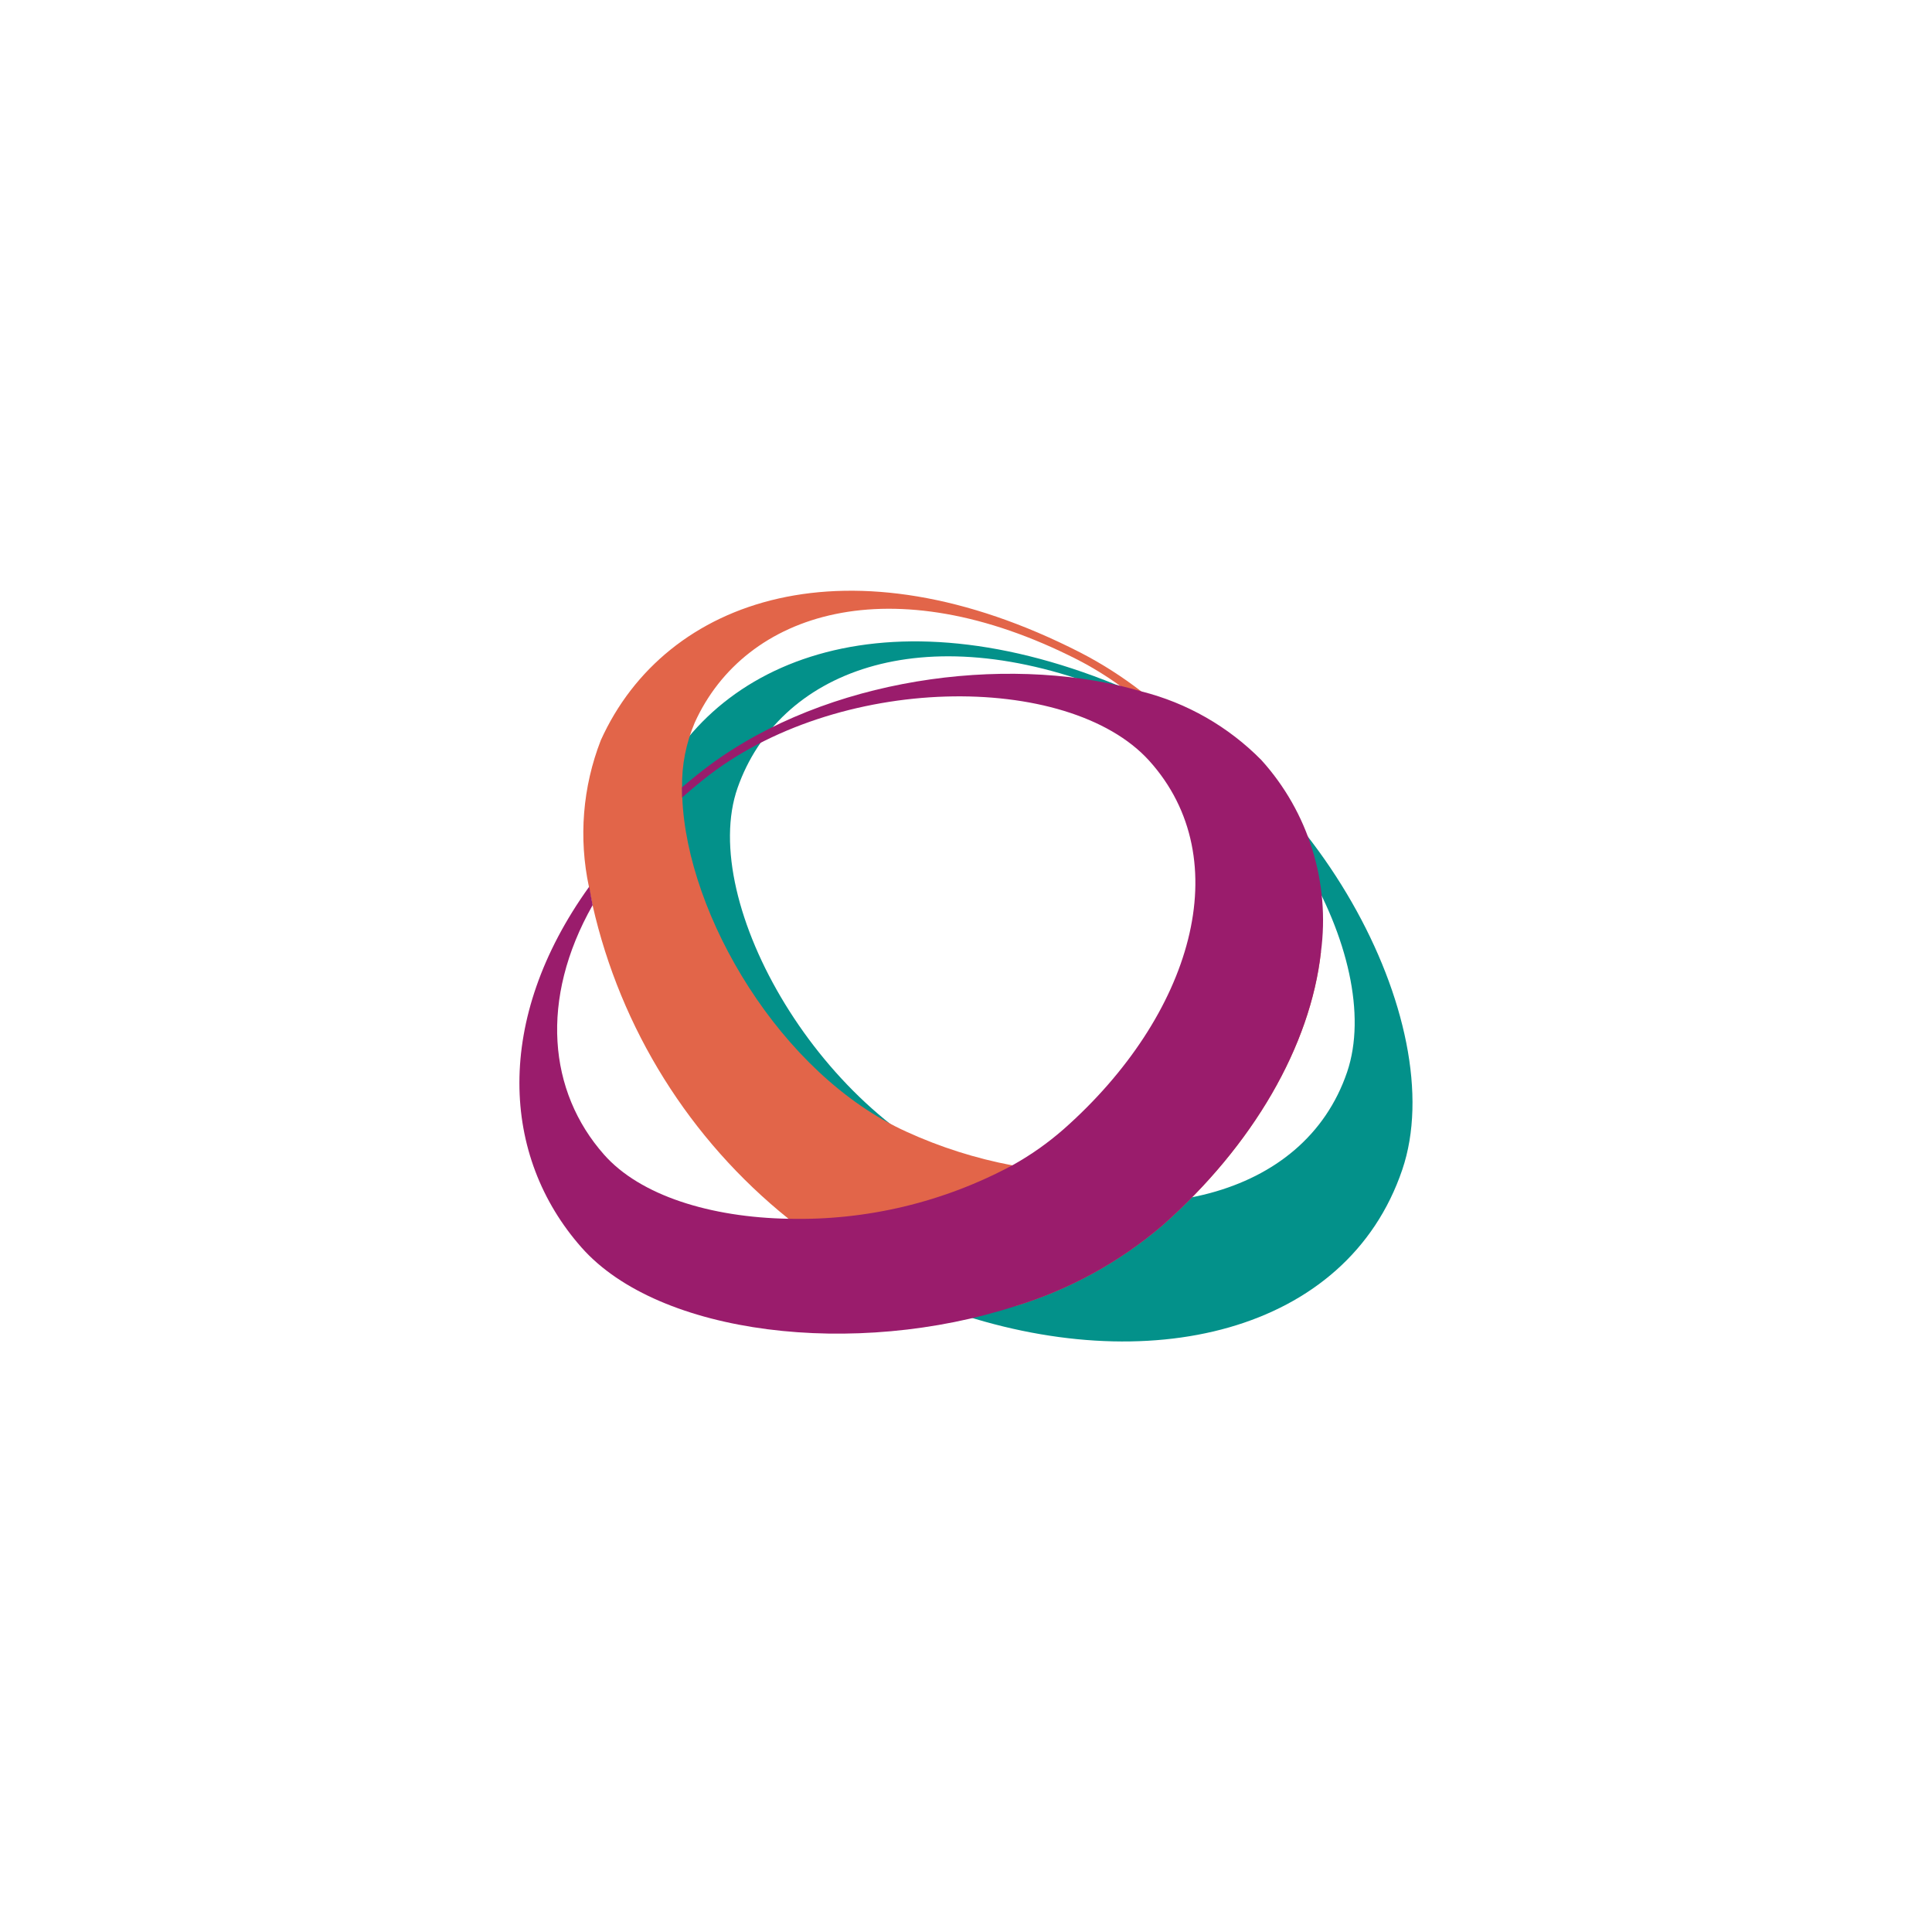 <svg width="48" height="48" viewBox="0 0 48 48" fill="none" xmlns="http://www.w3.org/2000/svg">
<g filter="url(#filter0_d_1_408)">
<path d="M24 39.999C18.695 39.999 13.608 37.892 9.858 34.141C6.107 30.391 4 25.304 4 20C4 14.695 6.107 9.608 9.858 5.858C13.608 2.107 18.695 8.03654e-05 24 8.03654e-05C28.157 -0.012 32.211 1.296 35.579 3.734C38.956 6.196 41.518 9.614 42.936 13.546C43.655 15.621 44.015 17.803 43.999 19.999C44.002 22.626 43.486 25.228 42.482 27.655C41.478 30.083 40.005 32.289 38.147 34.147C36.289 36.004 34.084 37.477 31.656 38.481C29.228 39.486 26.627 40.001 24 39.999Z" fill="white"/>
<path d="M34.839 25.061C36.083 21.399 32.611 15.001 27.726 13.01C21.773 10.587 17.335 12.52 16.038 16.207C14.74 19.894 18.558 26.791 23.534 28.542C28.509 30.292 33.462 29.117 34.839 25.061ZM24.444 25.24C20.441 23.832 17.32 18.429 18.326 15.571C19.332 12.713 22.87 11.249 27.658 13.188C31.589 14.781 34.43 19.795 33.469 22.634C32.399 25.778 28.447 26.647 24.444 25.24Z" fill="#03918A"/>
<path d="M28.358 13.18C27.884 12.813 27.378 12.49 26.846 12.215C21.124 9.287 16.536 10.83 14.927 14.391C14.475 15.552 14.373 16.82 14.633 18.038C14.659 18.189 14.687 18.34 14.723 18.493C15.42 21.564 17.136 24.31 19.592 26.282C20.129 26.695 20.71 27.045 21.326 27.328C22.566 27.898 23.885 28.275 25.238 28.447C26.573 28.037 27.81 27.358 28.873 26.453C31.136 24.451 32.556 21.989 32.819 19.655C32.004 17.104 30.452 14.85 28.358 13.18ZM25.152 24.953C24.244 24.782 23.36 24.501 22.52 24.117C19.395 22.701 17.064 18.738 16.951 15.812C16.949 15.728 16.946 15.644 16.946 15.562C16.936 15.01 17.044 14.463 17.26 13.955C18.51 11.193 22.16 10.043 26.764 12.386C27.134 12.576 27.49 12.795 27.828 13.039C30.975 15.311 32.821 19.821 31.735 22.301C30.703 24.647 28.075 25.494 25.152 24.953Z" fill="#E26549"/>
<path d="M31.337 14.882C30.518 14.052 29.488 13.462 28.357 13.178C28.184 13.127 28.008 13.081 27.827 13.037C24.552 12.282 20.193 12.948 17.346 15.229C17.209 15.338 17.076 15.448 16.946 15.56L16.944 15.563C16.944 15.624 16.944 15.711 16.946 15.815L16.951 15.81C17.114 15.665 17.291 15.517 17.469 15.374C20.774 12.716 26.534 12.676 28.549 14.897C30.775 17.361 29.608 21.238 26.432 24.049C26.038 24.395 25.609 24.698 25.151 24.952C23.444 25.869 21.528 26.327 19.591 26.28C17.653 26.245 15.905 25.704 15.007 24.686C13.622 23.12 13.403 20.825 14.722 18.491C14.722 18.489 14.724 18.489 14.724 18.486C14.697 18.346 14.666 18.193 14.64 18.027C14.638 18.029 14.635 18.035 14.633 18.037C12.274 21.325 12.444 24.727 14.449 26.995C16.377 29.175 21.246 29.744 25.238 28.447C26.573 28.037 27.81 27.358 28.873 26.452C31.135 24.451 32.556 21.989 32.818 19.655C32.933 18.799 32.86 17.929 32.604 17.105C32.348 16.28 31.916 15.522 31.337 14.882Z" fill="#9A1C6C"/>
</g>
<defs>
<filter id="filter0_d_1_408" x="0" y="0" width="48" height="47.999" filterUnits="userSpaceOnUse" color-interpolation-filters="sRGB">
<feFlood flood-opacity="0" result="BackgroundImageFix"/>
<feColorMatrix in="SourceAlpha" type="matrix" values="0 0 0 0 0 0 0 0 0 0 0 0 0 0 0 0 0 0 127 0" result="hardAlpha"/>
<feOffset dy="4"/>
<feGaussianBlur stdDeviation="2"/>
<feComposite in2="hardAlpha" operator="out"/>
<feColorMatrix type="matrix" values="0 0 0 0 0 0 0 0 0 0 0 0 0 0 0 0 0 0 0.25 0"/>
<feBlend mode="normal" in2="BackgroundImageFix" result="effect1_dropShadow_1_408"/>
<feBlend mode="normal" in="SourceGraphic" in2="effect1_dropShadow_1_408" result="shape"/>
</filter>
</defs>
</svg>
